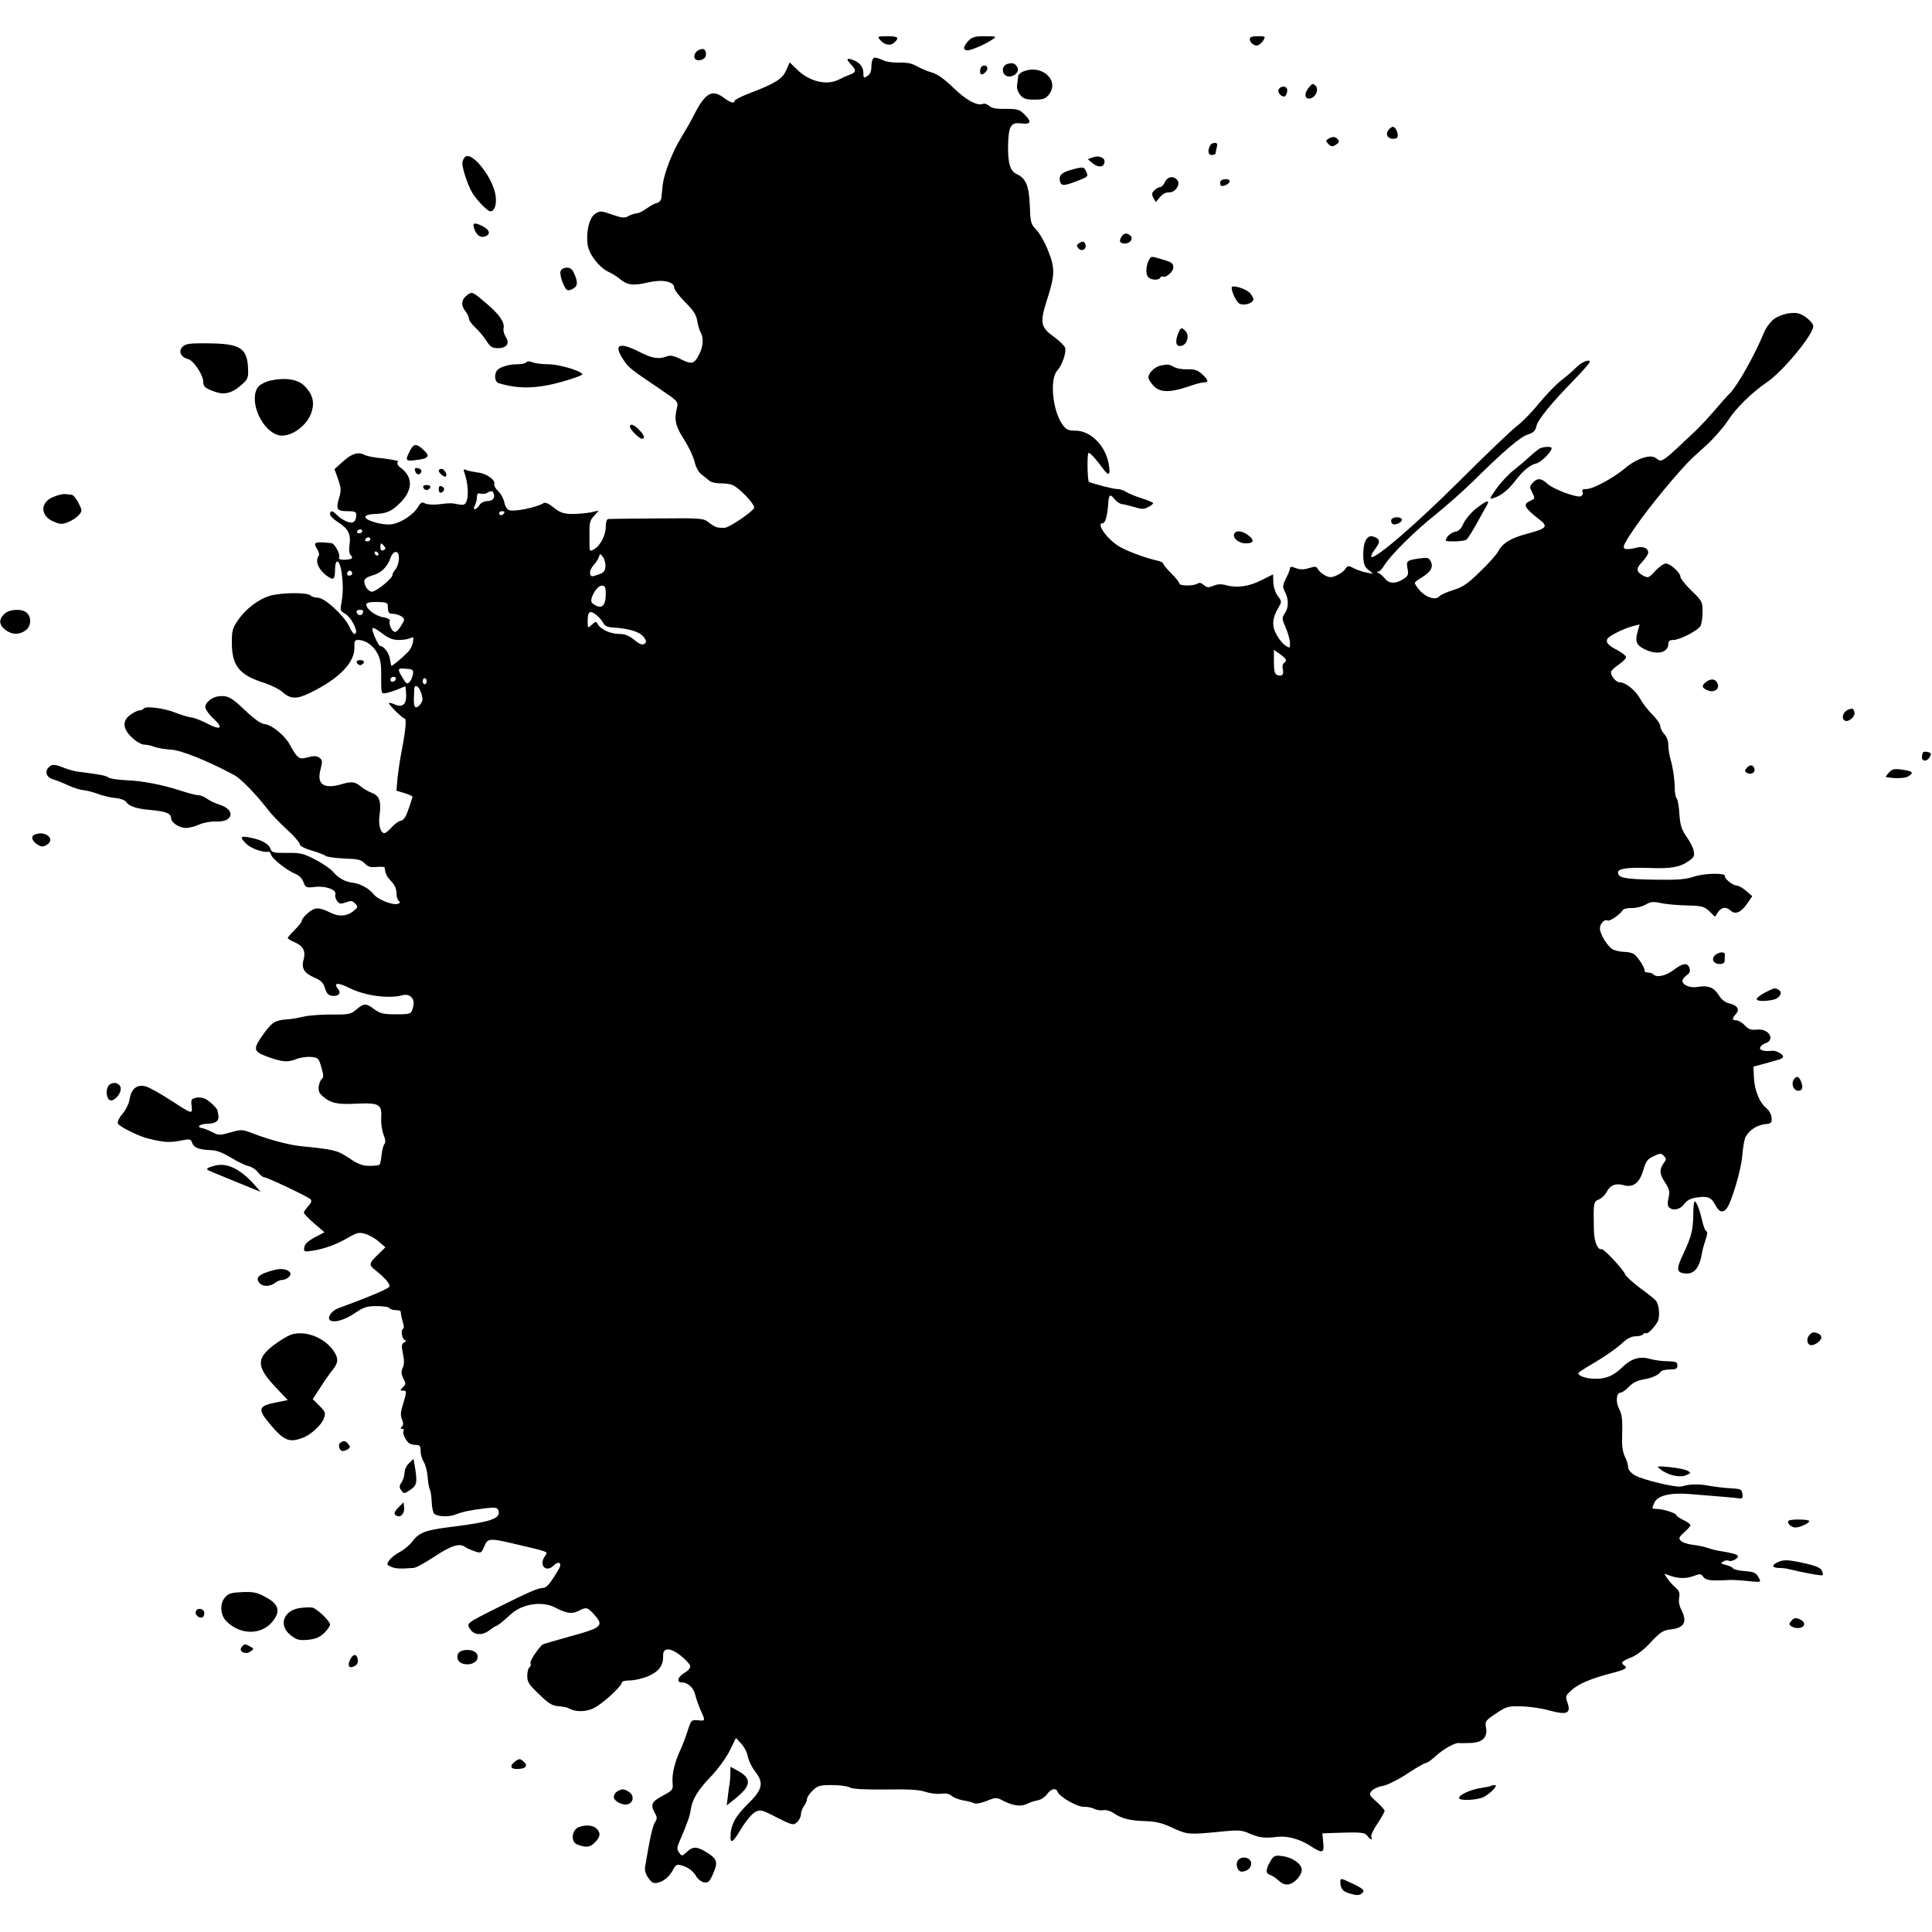 <?xml version="1.0" standalone="no"?>
<!DOCTYPE svg PUBLIC "-//W3C//DTD SVG 20010904//EN"
 "http://www.w3.org/TR/2001/REC-SVG-20010904/DTD/svg10.dtd">
<svg version="1.0" xmlns="http://www.w3.org/2000/svg"
 width="960pt" height="960pt" viewBox="0 0 960 960"
 preserveAspectRatio="xMidYMid meet">
<g transform="translate(0,960) scale(0.1,-0.1)"
fill="#000000" stroke="none">
<path d="M4371 9404 c22 -27 52 -34 72 -16 28 25 20 32 -34 32 -46 0 -50 -2
-38 -16z"/>
<path d="M4812 9397 c-27 -28 -28 -47 -4 -47 20 0 92 32 125 55 20 14 18 15
-39 15 -50 0 -64 -4 -82 -23z"/>
<path d="M6210 9406 c0 -19 25 -37 41 -31 8 3 20 14 27 25 11 19 10 20 -28 20
-27 0 -40 -4 -40 -14z"/>
<path d="M3468 9349 c-10 -5 -18 -19 -18 -29 0 -21 24 -26 48 -11 15 9 13 43
-3 47 -5 2 -18 -1 -27 -7z"/>
<path d="M4343 9313 c-7 -3 -13 -21 -13 -41 0 -26 -6 -41 -20 -50 -18 -11 -20
-10 -20 16 0 31 -21 55 -57 66 -28 9 -29 2 -3 -26 26 -29 25 -36 -7 -49 -16
-6 -41 -17 -56 -25 -60 -30 -145 -9 -205 49 l-38 37 -17 -38 c-19 -44 -52 -65
-174 -112 -46 -17 -83 -36 -83 -41 0 -15 -20 -10 -53 15 -59 44 -92 25 -148
-84 -18 -36 -48 -87 -65 -115 -42 -67 -84 -176 -91 -233 -2 -26 -6 -56 -7 -67
-2 -11 -12 -22 -22 -24 -10 -1 -33 -14 -51 -27 -17 -13 -40 -24 -50 -24 -10
-1 -28 -7 -41 -14 -20 -11 -32 -9 -81 8 -54 19 -60 19 -83 4 -30 -19 -47 -90
-38 -155 7 -47 58 -113 104 -134 16 -7 41 -23 57 -36 36 -30 65 -34 141 -16
70 16 128 4 128 -26 0 -10 24 -42 54 -72 41 -41 56 -63 60 -92 4 -21 11 -48
18 -60 15 -27 12 -70 -7 -106 -25 -50 -37 -53 -90 -27 -37 19 -53 22 -72 15
-40 -15 -71 -10 -131 20 -104 54 -136 41 -86 -34 27 -42 35 -48 182 -147 90
-61 93 -64 86 -93 -15 -61 -8 -92 34 -157 22 -34 46 -84 53 -111 7 -31 21 -55
38 -67 14 -11 32 -25 39 -31 8 -6 32 -11 55 -11 22 1 50 -4 61 -10 39 -21 109
-97 103 -112 -8 -20 -128 -101 -149 -99 -10 0 -24 1 -32 2 -8 1 -27 11 -43 24
-28 22 -32 23 -258 21 -126 -1 -236 -2 -242 -3 -8 0 -13 -16 -13 -38 0 -43
-28 -96 -59 -113 -24 -12 -22 -17 -22 79 -1 52 3 67 23 88 l23 26 -40 -9 c-22
-4 -64 -8 -93 -8 -43 1 -59 7 -91 32 -26 21 -42 28 -52 21 -32 -20 -142 -43
-169 -34 -10 3 -21 20 -24 39 -4 18 -17 43 -30 55 -14 13 -22 28 -20 35 8 20
-39 54 -81 58 -22 3 -48 8 -57 12 -16 7 -17 5 -8 -20 15 -47 19 -106 9 -132
-8 -21 -14 -23 -42 -18 -37 7 -37 7 -98 0 -26 -3 -56 -1 -66 4 -16 9 -22 6
-36 -17 -22 -38 -84 -79 -130 -86 -45 -7 -138 20 -131 38 2 7 21 12 42 13 61
1 87 12 130 55 65 64 65 131 0 177 -10 7 -16 18 -13 23 4 5 3 9 -2 10 -4 0
-17 3 -28 5 -11 2 -42 7 -68 9 -27 3 -58 10 -69 16 -29 15 -63 4 -107 -37
l-39 -35 18 -50 c15 -44 16 -57 5 -93 -17 -57 -11 -66 41 -66 35 0 44 -3 44
-17 0 -37 -16 -47 -48 -34 -17 7 -38 21 -48 32 -21 23 -34 24 -34 4 0 -8 18
-26 40 -40 50 -32 64 -58 57 -110 -4 -26 -2 -46 5 -53 13 -13 10 -19 -12 -22
-30 -4 -51 0 -45 10 8 13 -22 70 -38 71 -83 9 -93 5 -72 -28 10 -15 13 -29 8
-36 -18 -24 -1 -67 38 -96 37 -27 43 -23 44 29 0 59 23 50 32 -12 9 -62 8
-109 -1 -158 -7 -32 -4 -37 18 -49 34 -19 73 -101 47 -101 -5 0 -17 17 -26 38
-25 53 -122 142 -155 142 -14 0 -31 5 -37 11 -16 16 -141 15 -200 -1 -57 -16
-122 -65 -162 -124 -25 -36 -29 -52 -29 -107 0 -118 36 -163 163 -203 33 -11
71 -30 85 -42 42 -38 73 -40 138 -8 148 71 228 154 223 232 -1 26 2 32 19 32
36 0 74 -27 95 -66 16 -29 20 -56 19 -120 0 -82 0 -82 24 -78 14 3 40 11 60
19 19 8 35 15 36 15 1 0 3 -17 4 -39 3 -49 -17 -69 -55 -52 -14 6 -27 10 -30
8 -5 -6 67 -77 77 -77 11 0 6 -56 -13 -155 -9 -44 -18 -108 -22 -142 l-5 -62
40 -12 c22 -7 40 -15 40 -18 -1 -3 -9 -31 -20 -61 -13 -39 -24 -56 -38 -58
-11 -2 -31 -16 -46 -33 -14 -16 -30 -29 -36 -29 -19 0 -31 41 -24 89 9 70 0
96 -38 111 -18 7 -42 21 -53 30 -30 26 -46 28 -95 14 -92 -27 -128 -2 -107 74
10 39 9 45 -6 57 -13 9 -27 10 -57 2 -44 -12 -51 -8 -90 63 -25 46 -91 100
-126 102 -18 2 -51 25 -98 70 -67 64 -85 73 -130 68 -32 -3 -66 -31 -66 -53 0
-11 18 -37 41 -58 52 -48 35 -60 -34 -23 -29 15 -63 28 -77 29 -14 2 -49 12
-79 24 -58 23 -148 34 -157 20 -3 -5 -12 -9 -21 -9 -8 0 -28 -9 -44 -21 -43
-30 -40 -71 8 -115 20 -19 47 -34 59 -34 13 0 35 -5 51 -11 15 -6 53 -12 83
-14 51 -3 181 -55 315 -127 30 -16 102 -89 160 -163 30 -39 49 -58 124 -129
22 -22 41 -45 41 -52 0 -8 26 -21 58 -30 31 -9 63 -21 70 -27 7 -5 49 -11 93
-13 68 -2 84 -6 101 -24 16 -17 29 -21 59 -18 22 2 39 1 40 -2 4 -32 11 -46
33 -69 17 -17 26 -38 26 -58 0 -18 5 -35 11 -39 8 -5 8 -9 -1 -14 -20 -12
-100 18 -122 45 -23 30 -67 54 -106 59 -37 4 -71 23 -98 55 -13 15 -52 42 -88
60 -57 30 -74 34 -140 33 -64 -1 -76 2 -81 18 -8 26 -42 46 -98 57 -54 12 -59
4 -21 -32 24 -22 85 -43 107 -37 5 2 11 -5 14 -15 5 -21 83 -81 123 -96 15 -6
32 -23 38 -40 11 -28 13 -29 59 -24 53 6 108 -15 99 -38 -2 -7 1 -21 9 -32 11
-15 18 -16 44 -7 25 10 32 9 46 -6 15 -16 14 -19 -11 -39 -31 -24 -69 -27
-110 -7 -58 29 -79 29 -112 1 -18 -15 -32 -32 -32 -39 0 -7 -16 -27 -35 -46
-19 -19 -35 -37 -35 -41 0 -4 14 -12 30 -19 45 -19 60 -44 49 -86 -13 -45 1
-69 54 -92 33 -14 44 -26 52 -53 7 -24 17 -35 34 -37 31 -5 48 12 32 32 -28
34 -4 36 57 6 75 -38 195 -54 263 -35 35 9 61 -17 53 -53 -10 -42 -11 -42 -88
-42 -61 0 -77 4 -106 25 -42 31 -51 31 -89 -1 -28 -24 -38 -26 -122 -25 -50 0
-111 -4 -137 -10 -26 -6 -64 -13 -84 -14 -62 -5 -76 -14 -118 -72 -54 -75 -52
-87 14 -112 75 -28 105 -31 147 -14 20 8 54 13 74 11 36 -3 39 -6 52 -52 11
-36 11 -51 3 -56 -6 -4 -13 -20 -16 -36 -3 -22 1 -35 18 -50 41 -36 72 -43
169 -38 114 5 128 -3 123 -73 -1 -26 4 -62 12 -81 9 -23 11 -39 4 -47 -5 -6
-12 -31 -14 -54 -2 -23 -7 -45 -10 -48 -3 -4 -26 -6 -50 -6 -34 0 -57 8 -102
39 -60 39 -72 42 -241 59 -56 6 -145 29 -226 59 -64 25 -66 25 -122 9 -53 -15
-59 -15 -89 1 -18 9 -40 18 -50 20 -33 5 -15 21 25 22 42 1 59 15 54 43 -2 9
-4 19 -4 22 -2 12 -37 46 -59 58 -13 7 -35 10 -49 6 -22 -5 -25 -10 -21 -41 5
-42 5 -42 -109 32 -48 31 -100 60 -117 65 -44 13 -74 -10 -82 -63 -4 -23 -19
-54 -36 -73 -16 -19 -26 -39 -22 -48 5 -14 103 -63 149 -74 85 -21 109 -22
177 -8 31 6 37 4 43 -14 7 -23 34 -34 91 -36 29 0 60 -12 101 -37 33 -20 72
-39 87 -42 15 -3 36 -16 47 -30 11 -15 26 -26 32 -26 15 0 217 -96 230 -109 7
-7 4 -18 -11 -34 -12 -13 -22 -27 -22 -33 0 -5 23 -29 51 -53 l51 -44 -49 -26
c-33 -18 -49 -33 -51 -49 -3 -22 -1 -23 39 -17 61 9 122 32 179 65 43 25 53
28 85 19 20 -6 50 -23 68 -39 l32 -28 -38 -37 c-43 -42 -45 -49 -16 -73 53
-42 78 -72 74 -85 -5 -11 -102 -52 -255 -108 -34 -13 -57 -48 -39 -60 22 -13
71 2 124 37 42 29 59 34 107 34 31 0 60 -4 63 -10 3 -5 17 -10 31 -10 13 0 24
-3 25 -7 1 -16 7 -41 13 -61 4 -11 3 -23 -2 -26 -13 -8 -2 -56 12 -56 6 0 4
-5 -5 -10 -14 -8 -15 -17 -7 -56 7 -32 7 -54 -1 -71 -8 -18 -8 -30 3 -52 13
-25 13 -30 -2 -44 -15 -16 -15 -17 2 -17 18 0 18 -2 -6 -83 -8 -27 -8 -44 0
-61 7 -17 7 -27 -1 -35 -8 -8 -8 -11 2 -11 7 0 9 -4 6 -10 -7 -11 12 -51 29
-62 6 -4 21 -8 34 -8 18 0 22 -6 22 -30 0 -17 7 -41 16 -55 8 -13 17 -46 19
-74 2 -28 7 -56 11 -62 4 -7 8 -34 9 -61 1 -27 7 -54 12 -59 16 -16 74 -18
108 -4 33 13 74 22 152 31 43 5 54 3 59 -10 16 -42 -34 -59 -256 -86 -108 -14
-140 -27 -172 -71 -13 -17 -40 -39 -60 -50 -20 -10 -44 -29 -53 -41 -15 -22
-14 -24 10 -34 23 -9 41 -10 110 -5 11 0 58 26 105 57 83 55 125 68 153 46 7
-5 27 -14 45 -20 32 -11 34 -10 48 23 17 42 26 43 149 14 182 -43 169 -37 151
-64 -29 -44 8 -81 45 -44 25 25 44 13 26 -17 -41 -70 -61 -94 -77 -94 -24 0
-74 -21 -225 -97 -162 -81 -158 -79 -138 -109 19 -30 61 -32 96 -4 14 11 28
20 31 20 6 0 31 19 78 62 56 49 152 63 215 31 57 -30 85 -34 117 -18 39 21 45
19 78 -17 50 -56 40 -66 -115 -108 -76 -21 -140 -40 -142 -42 -29 -29 -63 -82
-59 -93 3 -7 1 -16 -5 -20 -6 -3 -11 -22 -11 -42 0 -31 8 -44 59 -92 47 -46
65 -57 96 -59 21 -2 43 -6 48 -9 33 -20 83 -21 125 -2 43 20 142 110 142 129
0 6 18 10 41 10 22 0 63 10 90 21 53 23 76 54 74 101 -2 43 36 43 90 -1 25
-20 45 -43 45 -51 0 -9 -13 -24 -30 -33 -33 -20 -40 -47 -12 -47 30 0 60 -28
67 -63 4 -17 16 -51 26 -74 25 -55 25 -55 -13 -51 -32 3 -34 1 -51 -52 -9 -30
-26 -73 -36 -95 -28 -59 -43 -122 -39 -163 3 -35 1 -38 -49 -65 -56 -30 -62
-44 -39 -86 12 -21 12 -28 1 -45 -12 -18 -27 -86 -49 -220 -4 -19 2 -39 16
-58 17 -24 25 -28 47 -23 32 8 58 31 77 67 10 20 19 25 36 20 34 -8 63 -29 78
-56 7 -13 24 -26 37 -29 21 -4 28 1 44 37 28 61 24 77 -25 109 -53 33 -72 34
-104 4 -23 -21 -24 -21 -37 -3 -12 16 -12 24 1 55 38 88 53 130 56 157 7 52
35 98 98 164 36 37 77 93 95 129 l32 65 26 -28 c15 -16 30 -45 33 -65 4 -20
20 -53 36 -73 45 -58 38 -90 -38 -164 -61 -60 -84 -104 -84 -161 0 -37 13 -27
55 43 22 36 52 72 67 80 26 13 33 12 108 -27 78 -39 82 -40 101 -23 10 9 19
27 19 39 0 11 7 30 15 41 8 10 15 26 15 35 0 8 13 27 28 42 25 24 36 27 96 27
37 0 77 -5 89 -12 15 -8 72 -11 178 -10 115 2 168 -1 198 -12 23 -7 57 -12 77
-9 24 3 41 0 53 -11 9 -8 35 -18 56 -22 22 -3 47 -10 55 -14 8 -5 34 0 62 11
48 19 49 19 89 -2 46 -23 85 -27 115 -11 12 6 34 13 50 16 16 3 37 17 47 31
21 28 45 33 53 10 10 -24 97 -74 129 -73 17 1 40 -4 52 -10 11 -6 31 -9 44 -7
13 3 35 -3 49 -12 41 -29 83 -40 159 -42 56 -2 86 -9 138 -34 73 -33 79 -34
233 -19 97 10 109 9 154 -11 45 -19 73 -22 136 -14 45 5 107 -11 156 -42 66
-43 75 -41 69 14 l-4 45 52 2 c142 5 158 3 171 -14 16 -21 28 -24 20 -5 -3 8
11 37 31 66 19 29 35 57 35 63 0 5 -18 26 -40 45 -38 34 -39 37 -23 55 9 10
34 21 55 24 22 4 74 30 120 60 45 30 87 54 94 54 6 0 29 16 50 36 35 32 94 65
112 63 4 -1 28 -1 55 0 62 1 90 27 81 76 -6 32 -3 35 50 71 53 35 60 37 128
35 39 -1 102 -10 139 -21 85 -23 106 -14 88 39 -11 31 -10 35 17 60 33 32 100
61 202 87 70 18 83 26 62 39 -19 12 -10 22 35 39 28 11 63 38 98 76 47 50 61
59 96 63 70 7 87 37 55 99 -10 19 -14 42 -10 60 4 22 0 33 -19 50 -14 12 -32
33 -41 46 -16 24 -16 25 2 17 45 -19 90 -21 127 -7 35 13 39 13 51 -4 13 -17
38 -20 126 -15 14 1 56 -1 94 -5 68 -7 68 -7 56 15 -14 27 -24 31 -79 35 -24
2 -46 8 -50 13 -3 6 -19 13 -36 17 -26 7 -27 9 -12 17 9 6 22 7 27 4 12 -8 52
13 45 24 -4 8 -31 15 -105 27 -14 3 -36 9 -50 14 -14 5 -45 11 -70 14 -24 3
-51 12 -58 20 -12 12 -10 18 17 42 17 15 31 31 31 36 0 4 -16 16 -35 25 -19 9
-35 20 -35 24 0 10 -67 31 -96 31 -28 1 -27 0 -13 32 16 35 79 50 176 42 177
-14 219 -18 241 -21 20 -3 23 0 20 21 -3 24 -7 26 -63 29 -33 2 -81 8 -107 13
-47 9 -94 8 -131 -4 -25 -8 -197 33 -235 56 -19 12 -32 28 -32 40 0 12 -7 35
-16 52 -9 18 -15 51 -14 82 3 102 1 125 -15 156 -18 35 -13 80 8 80 7 0 26 13
41 29 18 19 43 32 70 36 45 8 77 22 88 39 4 6 24 11 45 11 31 0 38 4 38 20 0
17 -7 20 -50 21 -27 0 -67 6 -88 12 -50 14 -92 1 -136 -42 -44 -43 -83 -59
-139 -57 -46 1 -86 17 -78 30 3 4 42 29 87 55 44 26 100 65 124 87 30 28 51
39 73 39 17 0 34 5 37 10 4 6 10 8 14 5 9 -5 43 30 59 60 11 24 6 83 -9 101
-6 8 -42 37 -80 64 -37 28 -70 59 -74 68 -6 21 -106 128 -116 125 -20 -6 -38
36 -39 97 -3 133 -2 140 25 150 13 5 31 22 39 38 17 33 44 44 84 33 46 -14 79
11 97 73 13 46 22 57 52 71 31 15 37 15 50 2 14 -14 14 -18 -1 -38 -22 -32
-20 -53 9 -97 20 -31 23 -43 16 -74 -6 -24 -5 -40 2 -47 19 -19 55 -12 75 15
13 19 31 29 65 34 53 8 71 0 92 -40 17 -33 36 -38 54 -16 24 29 73 193 78 261
3 39 10 81 16 94 17 34 56 60 97 65 32 3 35 6 33 32 -1 17 -13 37 -27 49 -34
27 -58 89 -61 152 l-2 53 56 15 c31 9 64 18 74 21 9 3 17 9 17 14 0 12 -36 31
-53 29 -39 -5 -66 2 -61 16 3 8 14 17 24 20 54 17 21 75 -39 69 -30 -3 -43 1
-61 21 -13 14 -32 25 -42 25 -22 0 -23 8 -2 32 21 22 6 44 -36 53 -18 4 -37
19 -50 41 -24 38 -53 49 -105 40 -36 -7 -75 9 -75 31 0 6 9 18 21 27 15 10 19
20 14 35 -9 29 -33 26 -79 -9 -38 -29 -84 -39 -100 -22 -4 4 -12 8 -17 8 -5 1
-13 2 -19 3 -5 0 -9 4 -8 9 3 9 -31 64 -51 80 -8 6 -30 12 -47 12 -18 0 -44 5
-57 11 -27 12 -67 76 -67 107 0 22 24 47 38 38 10 -6 61 29 75 51 4 7 24 12
46 11 21 0 51 7 68 17 24 14 38 16 75 8 25 -6 83 -11 129 -12 76 -2 87 -5 113
-29 l28 -27 15 23 c18 25 40 28 63 7 23 -21 51 -9 81 34 l26 38 -30 26 c-17
15 -39 27 -48 27 -18 0 -61 34 -58 47 5 16 -101 15 -154 -3 -42 -14 -80 -17
-202 -15 -146 3 -175 9 -175 37 0 18 50 25 160 21 103 -4 150 4 193 36 24 16
28 25 23 49 -3 16 -19 48 -36 71 -24 35 -31 55 -35 111 -2 37 -8 73 -14 79 -5
7 -9 28 -9 47 0 43 -9 106 -22 151 -6 19 -10 49 -10 67 0 19 -8 42 -20 54 -11
12 -20 30 -20 40 0 10 -17 35 -38 56 -21 20 -49 56 -62 80 -24 43 -73 82 -103
82 -19 0 -47 37 -41 54 2 6 20 22 39 35 19 13 35 29 35 36 0 6 -20 22 -44 35
-46 23 -59 39 -48 57 9 14 79 49 123 61 l36 9 -10 -37 c-13 -46 -6 -65 31 -84
63 -33 122 -21 122 26 0 12 7 18 24 18 33 0 123 47 136 70 5 10 10 42 10 70 0
49 -2 54 -55 105 -30 29 -55 60 -55 69 0 20 -50 66 -73 66 -10 0 -33 -17 -52
-37 -32 -35 -35 -36 -59 -24 -37 20 -38 36 -5 70 16 17 29 37 29 45 0 24 -29
34 -65 23 -18 -5 -40 -7 -49 -4 -14 5 -10 16 20 64 59 93 190 257 289 363 13
14 54 52 91 85 37 33 86 89 110 125 40 62 116 137 193 190 80 54 231 237 231
279 0 16 -36 50 -66 61 -33 13 -95 0 -130 -26 -17 -13 -39 -43 -49 -67 -46
-112 -129 -259 -167 -299 -13 -12 -48 -52 -78 -87 -30 -35 -73 -81 -95 -102
-172 -162 -166 -159 -197 -135 -27 20 -95 -2 -151 -49 -59 -50 -161 -105 -194
-105 -19 0 -24 -4 -19 -15 3 -9 -1 -18 -9 -21 -21 -8 -136 35 -166 62 -30 29
-50 30 -73 5 -16 -18 -16 -22 -2 -49 14 -28 14 -30 -9 -40 -40 -18 -32 -34 45
-94 44 -34 36 -44 -61 -70 -81 -21 -123 -47 -144 -87 -7 -15 -48 -61 -90 -101
-62 -61 -86 -77 -134 -92 -32 -10 -64 -24 -70 -32 -17 -20 -67 -4 -97 31 -13
15 -24 32 -24 36 0 4 16 17 35 28 45 27 59 52 44 80 -9 18 -16 20 -57 14 -62
-9 -65 -12 -58 -51 6 -28 3 -36 -20 -51 -38 -25 -72 -24 -92 2 -10 12 -24 24
-32 28 -10 3 -11 6 -2 6 7 1 20 14 30 31 31 51 152 171 254 252 53 43 135 115
181 160 161 159 242 228 279 239 28 9 37 18 42 40 6 32 72 113 189 233 42 43
77 83 77 88 0 16 -44 -2 -70 -30 -14 -15 -46 -42 -71 -61 -25 -19 -74 -70
-110 -113 -35 -44 -86 -96 -114 -117 -27 -21 -156 -144 -285 -273 -214 -213
-420 -391 -436 -375 -3 3 5 21 19 39 28 36 25 51 -9 62 -31 10 -51 -27 -50
-93 1 -43 6 -57 25 -72 l24 -20 -33 6 c-18 3 -46 13 -62 21 -28 15 -31 14 -44
-4 -7 -11 -27 -25 -44 -32 -25 -11 -36 -10 -56 1 -14 7 -30 21 -35 30 -7 15
-14 16 -45 6 -26 -8 -43 -8 -65 0 -22 9 -29 8 -29 -1 0 -6 -9 -29 -20 -50 -17
-35 -18 -41 -5 -67 19 -37 19 -79 -1 -107 -15 -22 -14 -27 5 -72 12 -27 21
-61 21 -76 0 -25 -1 -26 -22 -12 -13 8 -33 32 -44 53 -25 43 -23 82 7 133 19
33 19 33 -2 61 -11 15 -21 45 -22 67 l-1 40 -56 -28 c-62 -32 -123 -41 -177
-26 -25 7 -44 6 -64 -3 -25 -10 -32 -9 -47 4 -12 11 -22 13 -32 7 -21 -13 -90
-12 -90 1 0 6 -18 28 -40 50 -22 22 -40 44 -40 49 0 4 -15 12 -32 15 -59 13
-152 48 -189 71 -60 37 -113 114 -80 114 13 0 23 36 27 88 3 55 9 61 32 32 10
-13 27 -24 38 -25 10 -1 38 -8 62 -15 35 -11 46 -11 67 0 14 7 25 16 25 20 0
3 -26 14 -57 24 -32 10 -67 25 -78 32 -11 8 -30 14 -44 14 -20 0 -127 28 -140
36 -8 6 -10 144 -2 144 9 0 37 -31 75 -83 27 -36 35 -26 25 29 -17 91 -90 164
-165 164 -36 0 -46 5 -65 31 -49 69 -64 225 -26 267 24 26 46 89 40 113 -3 10
-27 34 -53 53 -69 49 -74 72 -39 181 42 129 42 163 6 252 -16 41 -43 87 -59
103 -26 27 -28 35 -31 120 -4 96 -19 134 -65 155 -32 14 -44 53 -43 138 2 100
13 120 63 114 50 -7 56 7 20 43 -27 27 -36 29 -96 29 -46 -1 -70 4 -81 15 -9
8 -22 13 -30 10 -29 -12 -84 18 -149 81 -45 44 -80 68 -107 75 -21 6 -54 20
-73 31 -24 14 -49 19 -87 18 -32 -1 -67 4 -84 13 -17 8 -36 13 -42 11z m-1890
-2165 c8 -23 -5 -38 -32 -38 -15 0 -31 -8 -39 -20 -16 -27 -37 -27 -22 -1 5
11 10 30 10 42 0 16 5 20 19 16 10 -2 25 -1 32 4 19 12 27 11 32 -3z m52 -98
c-3 -5 -10 -10 -16 -10 -5 0 -9 5 -9 10 0 6 7 10 16 10 8 0 12 -4 9 -10z
m-705 -90 c0 -5 -7 -10 -16 -10 -8 0 -12 5 -9 10 3 6 10 10 16 10 5 0 9 -4 9
-10z m40 -40 c0 -5 -7 -10 -16 -10 -8 0 -12 5 -9 10 3 6 10 10 16 10 5 0 9 -4
9 -10z m69 -34 c9 -10 8 -15 -4 -20 -10 -4 -15 1 -15 14 0 24 4 25 19 6z m-28
-39 c-1 -12 -15 -9 -19 4 -3 6 1 10 8 8 6 -3 11 -8 11 -12z m101 -28 c-2 -19
-10 -41 -18 -50 -8 -8 -14 -20 -14 -27 0 -16 -81 -82 -101 -82 -19 0 -39 28
-39 54 0 9 15 19 38 26 44 11 77 42 92 87 16 44 46 39 42 -8z m1026 -37 c-2
-21 -11 -30 -38 -38 -31 -11 -35 -10 -38 7 -2 10 6 28 17 40 12 13 24 31 27
42 6 18 6 18 21 -2 8 -12 13 -34 11 -49z m-1258 -33 c0 -5 -7 -9 -15 -9 -9 0
-12 6 -9 15 6 15 24 11 24 -6z m1260 -102 c0 -62 -24 -78 -67 -44 -19 14 21
87 47 87 17 0 20 -7 20 -43z m-1083 -56 c0 -35 4 -41 26 -41 13 0 31 -6 42
-13 17 -13 17 -15 -1 -45 -10 -18 -24 -32 -31 -32 -15 0 -33 39 -26 56 2 6
-12 14 -33 17 -38 6 -84 41 -84 63 0 9 16 13 54 13 42 -1 53 -4 53 -18z m-124
-36 c-6 -17 -25 -15 -31 3 -2 7 5 12 17 12 14 0 19 -5 14 -15z m1163 -13 c12
-10 26 -27 32 -38 7 -14 22 -21 49 -22 88 -6 138 -23 157 -55 8 -13 8 -20 -3
-27 -10 -6 -25 0 -50 21 -26 21 -46 29 -74 29 -43 0 -91 22 -106 47 -9 17 -11
16 -30 -1 -21 -19 -21 -19 -21 16 0 51 11 59 46 30z m-985 -122 c22 0 48 4 58
9 15 8 17 6 13 -19 -2 -16 -14 -40 -27 -52 -32 -32 -77 -69 -80 -66 -2 2 -5
18 -8 36 -5 29 -29 61 -48 62 -8 0 -39 68 -39 85 0 10 15 3 46 -20 34 -26 55
-35 85 -35z m4409 -100 c0 -5 -5 -12 -11 -16 -6 -3 -8 -17 -5 -29 7 -27 -4
-38 -28 -29 -12 5 -16 20 -16 66 l0 59 30 -21 c17 -12 30 -25 30 -30z m-4338
-70 c-2 -14 -10 -31 -17 -39 -12 -12 -17 -9 -34 20 -28 46 -27 50 17 46 33 -2
37 -5 34 -27z m-85 -24 c-5 -16 -27 -19 -27 -3 0 7 7 14 15 14 9 0 14 -5 12
-11z m153 -11 c0 -8 -4 -15 -10 -15 -5 0 -10 7 -10 15 0 8 5 15 10 15 6 0 10
-7 10 -15z m-30 -51 c14 -36 12 -50 -6 -69 -22 -21 -30 -8 -27 47 2 52 1 48
13 48 6 0 15 -12 20 -26z"/>
<path d="M5008 9283 c-37 -9 -31 -63 7 -63 30 0 52 27 39 48 -12 18 -22 21
-46 15z"/>
<path d="M4883 9273 c-15 -5 -18 -43 -4 -43 5 0 14 7 21 15 14 17 3 35 -17 28z"/>
<path d="M5088 9246 c-16 -5 -28 -17 -29 -25 0 -9 -3 -28 -5 -42 -3 -16 3 -35
15 -50 16 -20 29 -24 71 -24 42 0 55 4 71 24 56 69 -31 152 -123 117z"/>
<path d="M6502 9163 c-21 -26 -20 -53 2 -53 31 1 53 44 32 65 -11 12 -17 10
-34 -12z"/>
<path d="M6353 9154 c-5 -14 11 -33 28 -34 10 0 20 31 13 41 -9 15 -34 10 -41
-7z"/>
<path d="M6900 8955 c-22 -26 3 -54 38 -42 17 5 2 57 -18 57 -4 0 -13 -7 -20
-15z"/>
<path d="M6600 8910 c-13 -8 -13 -11 1 -26 14 -13 20 -14 37 -3 16 10 18 16
10 26 -12 15 -27 16 -48 3z"/>
<path d="M6015 8880 c-16 -26 -13 -50 6 -50 10 0 19 3 19 8 0 4 3 17 6 30 5
16 2 22 -9 22 -9 0 -19 -4 -22 -10z"/>
<path d="M2313 8822 c-6 -4 -13 -16 -15 -27 -5 -21 25 -114 50 -155 24 -38 74
-90 89 -90 20 0 31 31 26 74 -9 85 -112 221 -150 198z"/>
<path d="M5430 8818 l-25 -9 24 -20 c28 -23 54 -21 59 3 5 24 -27 38 -58 26z"/>
<path d="M5322 8756 c-47 -13 -62 -28 -55 -57 7 -24 19 -24 86 2 53 20 55 22
45 45 -12 26 -14 27 -76 10z"/>
<path d="M5788 8695 c-6 -14 -17 -25 -24 -25 -7 0 -20 -7 -28 -16 -13 -12 -14
-20 -5 -37 l12 -21 21 25 c13 15 30 24 44 23 31 -2 60 39 42 61 -19 23 -49 18
-62 -10z"/>
<path d="M6065 8700 c-3 -5 -3 -15 0 -20 7 -12 45 5 45 20 0 13 -37 13 -45 0z"/>
<path d="M2355 8468 c11 -35 30 -51 54 -43 30 9 26 32 -9 50 -41 21 -53 19
-45 -7z"/>
<path d="M5571 8421 c-12 -21 -5 -31 19 -31 26 0 42 24 28 38 -17 17 -36 15
-47 -7z"/>
<path d="M5361 8391 c-12 -8 -13 -12 -2 -25 16 -19 43 -3 34 20 -6 16 -12 17
-32 5z"/>
<path d="M5710 8310 c-15 -28 -18 -63 -8 -82 9 -19 53 -24 63 -8 4 6 10 8 14
6 13 -9 51 24 51 44 0 23 -6 27 -65 44 -42 13 -46 13 -55 -4z"/>
<path d="M2785 8251 c-3 -10 3 -36 12 -58 16 -36 21 -40 41 -32 31 12 36 31
18 73 -11 28 -21 36 -40 36 -15 0 -27 -7 -31 -19z"/>
<path d="M6120 8171 c0 -23 24 -72 39 -80 22 -11 65 1 69 20 1 8 -8 24 -20 36
-24 21 -88 39 -88 24z"/>
<path d="M2323 8135 c-30 -21 -34 -51 -12 -79 10 -13 19 -31 19 -39 0 -9 14
-28 31 -44 17 -15 42 -45 55 -65 20 -32 30 -38 59 -38 43 0 59 24 38 56 -8 13
-13 31 -11 41 7 30 -18 67 -79 120 -75 64 -76 65 -100 48z"/>
<path d="M5851 7934 c-14 -40 -4 -61 24 -51 25 10 35 49 17 70 -21 24 -26 22
-41 -19z"/>
<path d="M907 7877 c-22 -22 -9 -52 27 -61 28 -7 76 -79 76 -114 0 -23 10 -32
59 -49 46 -16 83 -7 128 32 32 27 37 37 36 72 -2 114 -35 136 -203 137 -88 1
-108 -2 -123 -17z"/>
<path d="M2615 7800 c-4 -6 -24 -10 -45 -10 -44 0 -91 -15 -102 -33 -14 -22
-8 -56 10 -61 99 -30 190 -28 314 7 59 16 105 34 102 38 -11 18 -118 49 -169
49 -29 0 -65 4 -79 10 -16 6 -27 6 -31 0z"/>
<path d="M5765 7783 c-32 -8 -63 -42 -58 -63 3 -10 16 -29 30 -42 31 -29 82
-28 167 1 33 12 67 21 78 21 25 0 23 12 -9 41 -22 20 -37 25 -73 24 -25 -1
-55 4 -67 12 -23 13 -33 14 -68 6z"/>
<path d="M1344 7709 c-23 -5 -49 -18 -58 -28 -52 -57 4 -209 90 -241 54 -21
142 34 169 104 21 54 10 98 -35 141 -32 31 -95 40 -166 24z"/>
<path d="M3130 7480 c0 -14 46 -60 60 -60 17 0 11 20 -15 45 -25 26 -45 32
-45 15z"/>
<path d="M2036 7358 c-24 -46 -21 -51 31 -44 63 7 72 19 38 50 -36 34 -50 33
-69 -6z"/>
<path d="M7648 7370 c-9 -6 -30 -23 -46 -38 -16 -15 -51 -45 -79 -67 -28 -22
-67 -64 -88 -94 -35 -50 -36 -53 -14 -46 36 11 73 40 105 82 41 54 75 82 107
90 24 5 77 58 77 76 0 10 -43 8 -62 -3z"/>
<path d="M2062 7263 c4 -22 24 -27 31 -9 3 8 -2 16 -14 19 -15 4 -19 1 -17
-10z"/>
<path d="M2180 7261 c0 -11 29 -35 35 -29 10 9 -7 38 -21 38 -8 0 -14 -4 -14
-9z"/>
<path d="M2103 7178 c2 -7 10 -13 17 -13 7 0 15 6 18 13 2 7 -5 12 -18 12 -13
0 -20 -5 -17 -12z"/>
<path d="M2180 7169 c0 -12 5 -19 12 -17 18 6 20 25 3 31 -10 5 -15 0 -15 -14z"/>
<path d="M261 7129 c-64 -28 -60 -95 8 -122 31 -13 41 -13 71 -1 19 8 43 24
52 35 17 20 17 23 -2 60 -11 21 -26 40 -33 40 -6 1 -22 3 -34 4 -12 1 -40 -6
-62 -16z"/>
<path d="M7337 7075 c-25 -19 -53 -52 -64 -74 -12 -28 -25 -41 -42 -43 -13 -2
-30 -13 -39 -25 -14 -23 -14 -23 34 -23 27 0 54 4 60 8 6 4 25 34 44 67 18 33
42 75 52 93 25 41 12 41 -45 -3z"/>
<path d="M6914 7019 c-3 -6 -2 -15 4 -21 12 -12 55 8 47 23 -8 12 -42 12 -51
-2z"/>
<path d="M6137 6953 c-20 -19 14 -53 53 -53 40 0 45 15 14 39 -27 21 -55 27
-67 14z"/>
<path d="M22 6550 c-29 -28 -28 -54 4 -79 32 -25 66 -27 99 -5 29 19 34 64 9
88 -22 23 -86 20 -112 -4z"/>
<path d="M1773 6308 c2 -7 10 -13 17 -13 7 0 15 6 18 13 2 7 -5 12 -18 12 -13
0 -20 -5 -17 -12z"/>
<path d="M8481 6214 c-28 -20 -27 -32 6 -45 31 -12 58 7 48 33 -9 24 -30 28
-54 12z"/>
<path d="M9182 6073 c-22 -9 -33 -40 -18 -52 18 -15 59 20 50 43 -6 17 -10 18
-32 9z"/>
<path d="M9556 5862 c-3 -3 -6 -14 -6 -24 0 -24 26 -23 39 1 9 15 7 20 -9 24
-10 3 -21 2 -24 -1z"/>
<path d="M240 5785 c-19 -22 -8 -49 25 -58 17 -5 50 -18 75 -30 25 -11 58 -22
74 -23 17 -2 49 -10 73 -19 24 -9 62 -18 85 -20 23 -2 47 -10 53 -18 18 -24
48 -35 125 -42 75 -7 100 -17 100 -40 0 -22 40 -49 73 -49 18 0 48 8 67 17 20
9 56 16 84 15 85 -4 98 57 19 83 -21 6 -50 20 -64 30 -14 10 -34 18 -45 18
-10 0 -46 9 -79 20 -95 31 -194 51 -277 54 -42 2 -83 8 -90 14 -11 9 -40 15
-153 29 -16 2 -47 11 -68 19 -47 19 -61 19 -77 0z"/>
<path d="M8680 5785 c-12 -14 -11 -18 0 -25 18 -11 42 -1 38 18 -4 22 -23 25
-38 7z"/>
<path d="M9386 5761 c-11 -12 -17 -21 -15 -22 47 -9 97 -7 114 5 26 18 19 24
-36 32 -37 5 -47 3 -63 -15z"/>
<path d="M173 5453 c-21 -8 -15 -31 11 -48 19 -13 29 -14 45 -5 51 27 -1 76
-56 53z"/>
<path d="M8526 4857 c-26 -19 -14 -47 19 -47 18 0 25 5 25 20 0 11 0 23 1 28
0 13 -26 13 -45 -1z"/>
<path d="M8770 4668 c-24 -13 -42 -27 -41 -33 2 -10 37 -12 80 -3 33 6 51 35
31 48 -20 13 -20 13 -70 -12z"/>
<path d="M8911 4232 c-11 -21 3 -52 24 -52 21 0 26 15 15 44 -11 30 -25 33
-39 8z"/>
<path d="M542 4208 c-18 -18 -15 -68 5 -75 19 -7 53 29 53 57 0 27 -37 39 -58
18z"/>
<path d="M1072 3809 c-32 -7 -49 -16 -41 -22 2 -2 47 -21 99 -42 52 -21 111
-45 130 -53 l35 -14 -20 23 c-74 86 -141 122 -203 108z"/>
<path d="M8414 3573 c-1 -85 -9 -116 -48 -200 -39 -81 -37 -97 10 -101 43 -3
69 29 81 101 2 16 11 46 18 67 9 24 10 40 4 42 -6 2 -14 24 -20 48 -12 55 -29
100 -38 100 -4 0 -7 -26 -7 -57z"/>
<path d="M1365 3290 c-80 -20 -101 -40 -73 -68 16 -16 50 -15 74 3 10 8 26 15
35 15 23 0 50 23 41 36 -11 17 -43 23 -77 14z"/>
<path d="M1443 2967 c-18 -7 -57 -31 -87 -54 -85 -67 -81 -107 21 -214 l53
-56 -60 -12 c-87 -17 -91 -33 -29 -107 70 -83 96 -94 164 -68 39 14 93 64 104
95 10 29 8 34 -22 64 l-33 33 38 58 c21 33 45 67 52 76 35 41 39 60 22 92 -42
76 -149 120 -223 93z"/>
<path d="M8992 2968 c-16 -16 -15 -45 2 -51 17 -7 56 19 56 37 0 8 -7 17 -16
20 -22 8 -28 8 -42 -6z"/>
<path d="M1692 2432 c-15 -10 -6 -42 12 -42 6 0 17 4 25 9 12 8 12 12 2 25
-15 18 -21 19 -39 8z"/>
<path d="M2033 2330 c-13 -12 -23 -33 -23 -48 0 -15 -7 -37 -15 -48 -12 -18
-12 -24 -1 -40 13 -17 15 -17 40 0 36 23 40 36 30 102 l-9 55 -22 -21z"/>
<path d="M8252 2298 c37 -29 97 -42 127 -28 24 11 25 12 6 22 -10 6 -50 14
-88 18 -67 6 -68 6 -45 -12z"/>
<path d="M1983 2113 c-27 -27 -29 -39 -9 -46 20 -8 38 17 34 45 l-3 23 -22
-22z"/>
<path d="M8887 2043 c-10 -10 13 -33 34 -33 23 0 69 21 69 32 0 9 -94 11 -103
1z"/>
<path d="M8833 1837 c-31 -14 -29 -27 5 -28 15 0 34 -2 42 -4 86 -21 172 -36
177 -32 2 3 0 14 -5 24 -7 13 -33 24 -84 35 -86 19 -105 19 -135 5z"/>
<path d="M1120 1665 c-29 -31 -27 -89 5 -121 76 -76 192 -68 242 17 25 41 11
72 -47 103 -41 23 -60 27 -115 25 -51 -2 -69 -6 -85 -24z"/>
<path d="M1491 1610 c-84 -12 -109 -87 -46 -136 30 -23 42 -26 86 -22 37 4 57
12 79 33 17 16 30 35 30 43 0 17 -65 79 -88 84 -10 2 -37 1 -61 -2z"/>
<path d="M973 1593 c-6 -16 15 -35 32 -30 6 2 10 12 10 22 0 22 -34 29 -42 8z"/>
<path d="M8899 1544 c-10 -13 -10 -17 2 -25 22 -14 56 -11 63 6 3 8 -3 19 -14
25 -26 14 -35 13 -51 -6z"/>
<path d="M1201 1416 c-18 -22 19 -40 44 -22 18 13 18 14 -3 25 -26 14 -27 14
-41 -3z"/>
<path d="M2275 1380 c-9 -28 11 -50 46 -50 38 0 62 25 49 51 -15 28 -86 27
-95 -1z"/>
<path d="M1741 1356 c-17 -32 -7 -50 20 -35 13 6 19 18 17 31 -4 31 -22 32
-37 4z"/>
<path d="M2558 846 c-26 -20 -22 -36 10 -36 42 0 57 14 37 34 -20 19 -25 19
-47 2z"/>
<path d="M3629 788 c0 -18 -2 -40 -3 -48 -2 -8 -6 -37 -9 -63 l-6 -48 40 32
c81 64 86 100 19 138 l-40 22 -1 -33z"/>
<path d="M7409 726 c-2 -2 -23 -6 -47 -10 -52 -7 -112 -34 -112 -50 0 -16 91
-11 123 5 35 19 73 59 55 59 -8 0 -17 -2 -19 -4z"/>
<path d="M3068 699 c-10 -5 -18 -18 -18 -28 0 -21 45 -44 70 -36 28 9 32 43 7
60 -25 17 -36 18 -59 4z"/>
<path d="M2876 521 c-36 -14 -41 -73 -8 -86 43 -17 63 -15 87 9 29 29 31 48 9
70 -16 17 -56 20 -88 7z"/>
<path d="M6317 359 c-27 -43 -30 -67 -9 -74 11 -3 31 -16 45 -29 18 -17 33
-22 51 -19 32 6 68 50 64 76 -4 28 -48 58 -95 64 -35 5 -43 2 -56 -18z"/>
<path d="M6152 357 c-15 -18 -3 -57 17 -57 31 0 54 24 47 48 -8 25 -47 30 -64
9z"/>
<path d="M6660 250 c0 -35 12 -50 52 -60 30 -9 43 -8 54 1 19 15 10 24 -55 54
-48 23 -51 23 -51 5z"/>
</g>
</svg>
